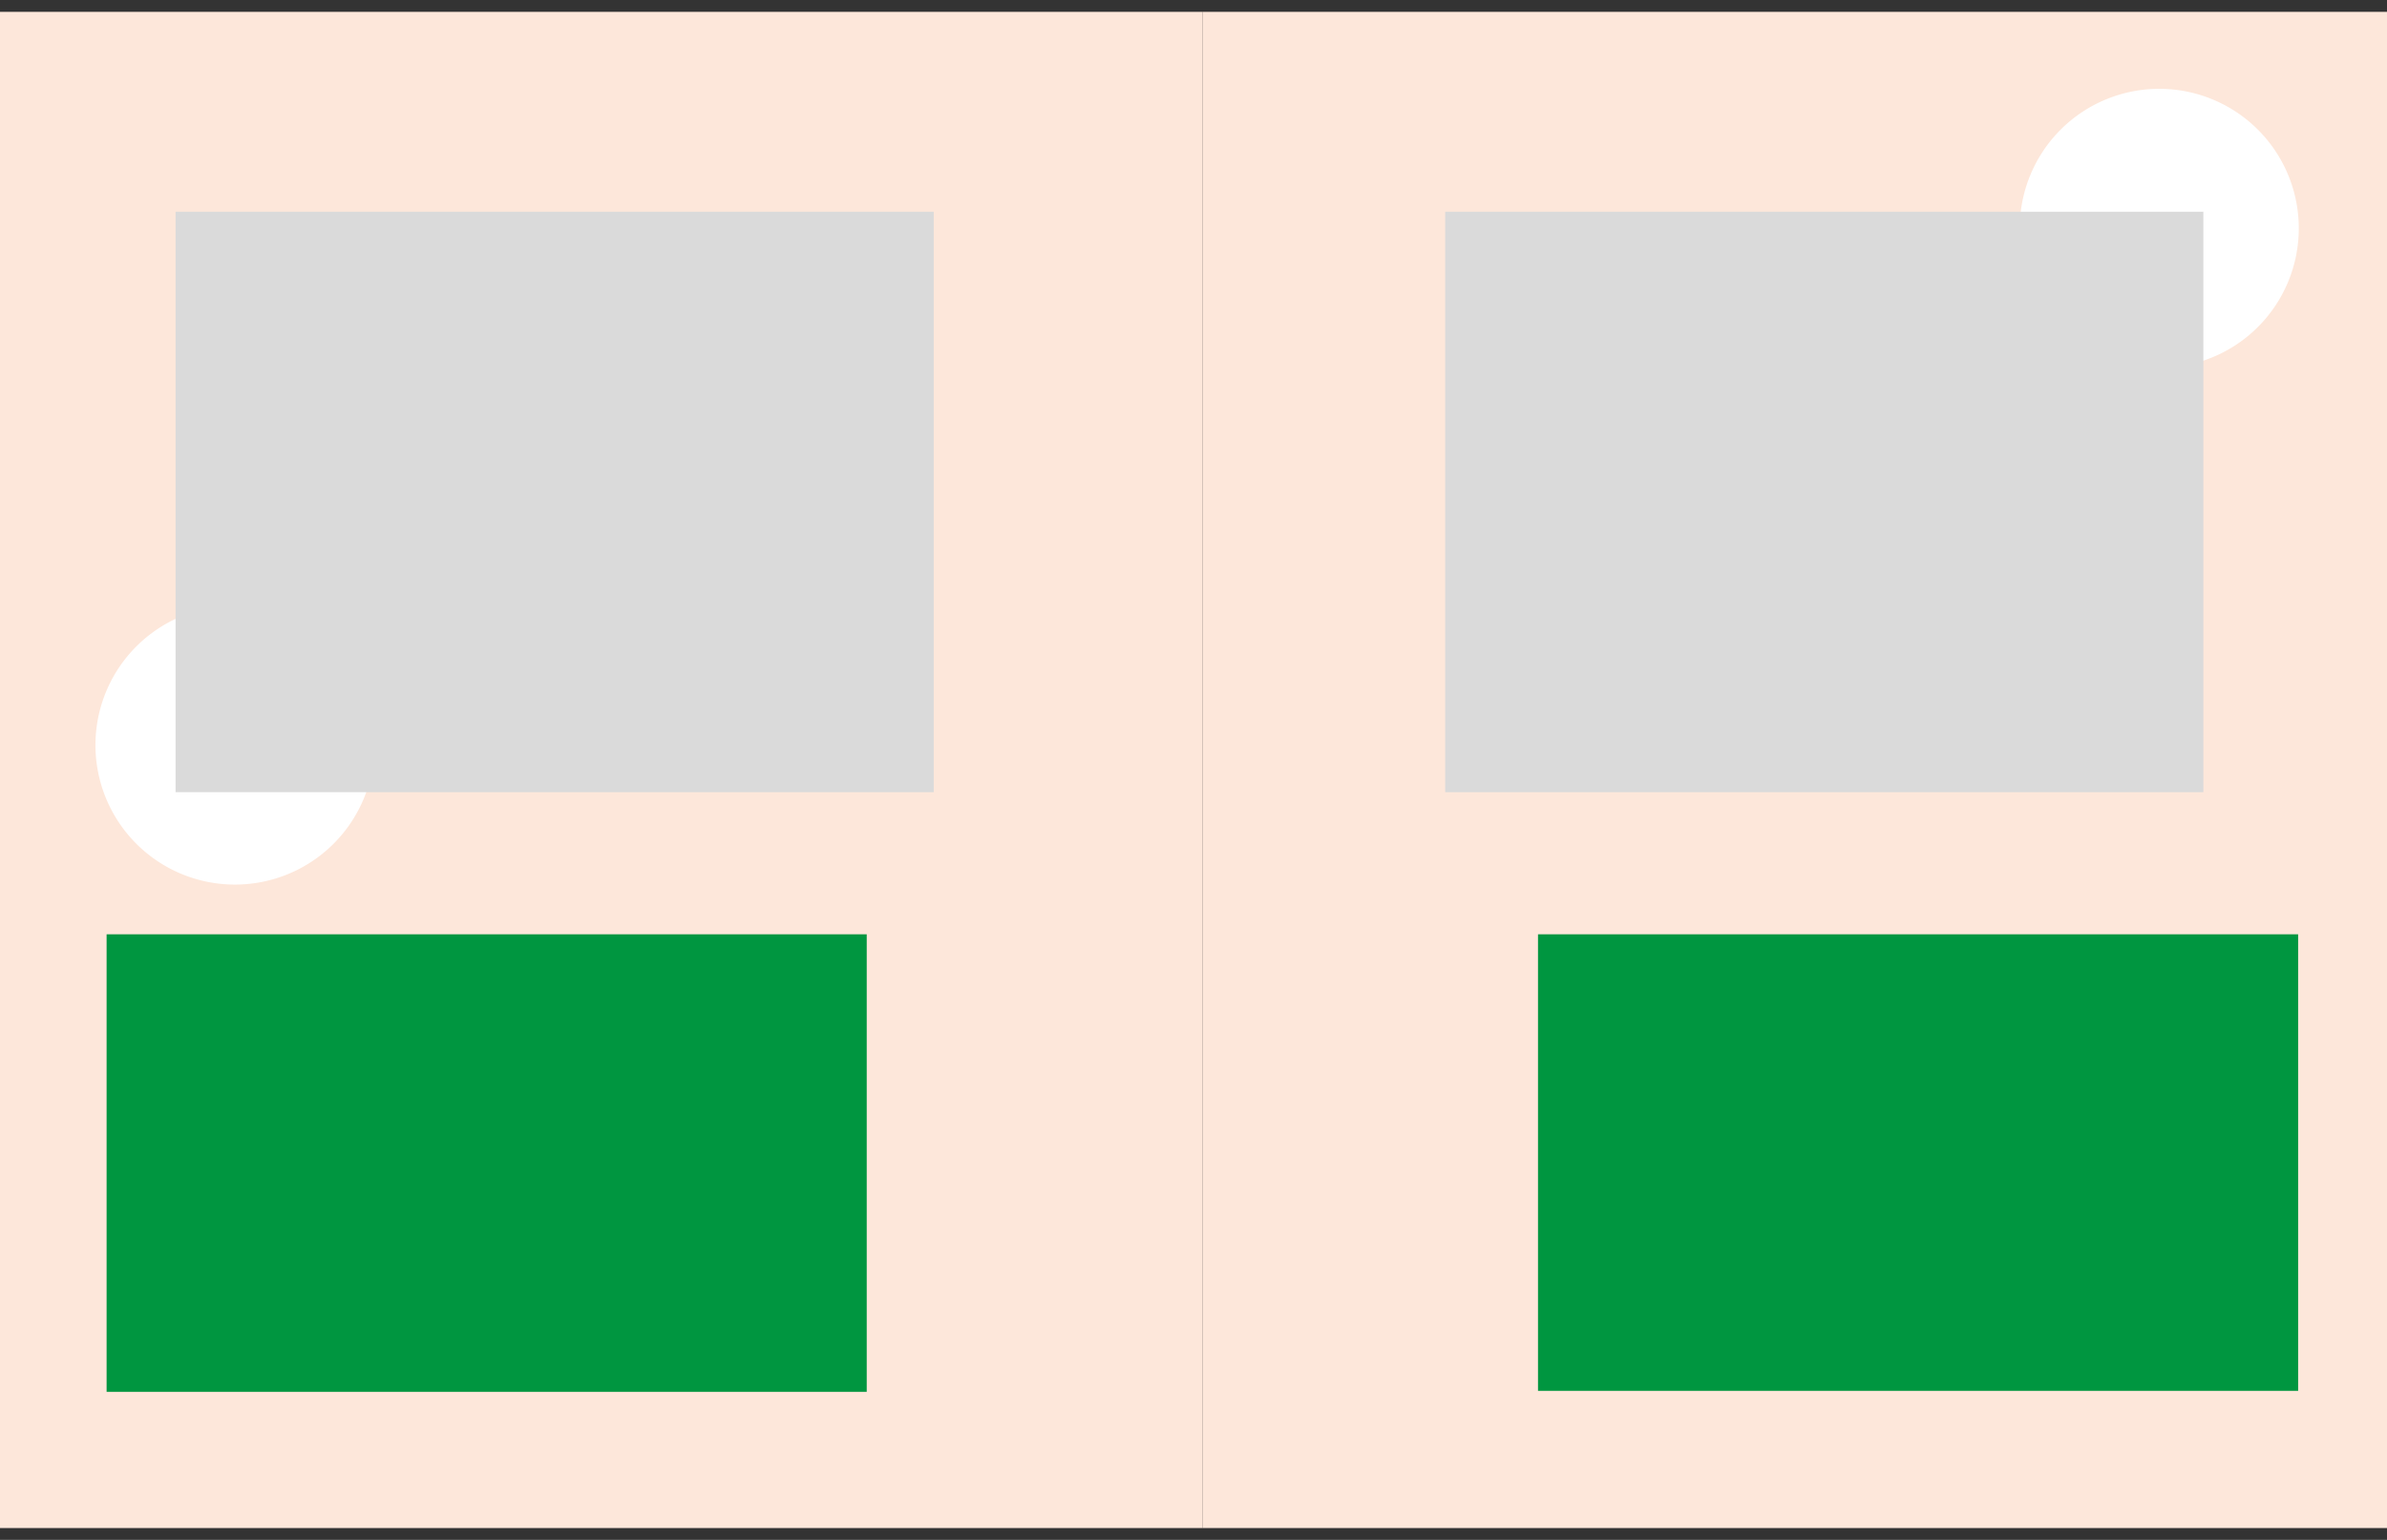 <?xml version="1.0" encoding="UTF-8" standalone="no"?>
<svg
   xmlns:dc="http://purl.org/dc/elements/1.1/"
   xmlns:cc="http://creativecommons.org/ns#"
   xmlns:rdf="http://www.w3.org/1999/02/22-rdf-syntax-ns#"
   xmlns:svg="http://www.w3.org/2000/svg"
   xmlns="http://www.w3.org/2000/svg"
   xmlns:sodipodi="http://sodipodi.sourceforge.net/DTD/sodipodi-0.dtd"
   xmlns:inkscape="http://www.inkscape.org/namespaces/inkscape"
   id="Layer_1"
   data-name="Layer 1"
   viewBox="0 0 1142.37 737.01"
   version="1.1"
   sodipodi:docname="dl-21-01-2021-46.svg"
   inkscape:version="1.0 (4035a4f, 2020-05-01)">
  <rect x="0" y="0" width="1142.37" height="737.01" fill="#333333" stroke="none"/>
  <sodipodi:namedview
     inkscape:document-rotation="0"
     pagecolor="#ffffff"
     bordercolor="#666666"
     borderopacity="1"
     objecttolerance="10"
     gridtolerance="10"
     guidetolerance="10"
     inkscape:pageopacity="0"
     inkscape:pageshadow="2"
     inkscape:window-width="1080"
     inkscape:window-height="704"
     id="namedview1187"
     showgrid="false"
     inkscape:zoom="0.53182881"
     inkscape:cx="571.185"
     inkscape:cy="368.505"
     inkscape:window-x="0"
     inkscape:window-y="100"
     inkscape:window-maximized="0"
     inkscape:current-layer="Layer_1" />
  <defs
     id="defs1120">
    <style
       id="style1115">.cls-1,.cls-9{fill:none;}.cls-2{fill:#fff;}.cls-3{fill:#c0bee0;}.cls-4{fill:#fde7da;}.cls-5{fill:#009640;}.cls-6,.cls-7{font-size:18px;fill:#e74310;font-family:AmericanTypewriter-Light, American Typewriter;font-weight:300;}.cls-7{letter-spacing:-0.07em;}.cls-8{clip-path:url(#clip-path);}.cls-9{stroke:#1d1d1b;stroke-width:0.5px;}.cls-10{fill:#ededed;}</style>
  </defs>
  <polygon
     style="fill:#fde7da"
     class="cls-3"
     points="575.43,731.34 575.43,5.67 0,5.67 0,731.34 "
     id="polygon26105" />
  <path
     style="fill:#ffffff"
     class="cls-4"
     d="m 112.44,423.37 a 66.77,66.77 0 0 0 66.77,-66.76 66.78,66.78 0 0 0 -66.77,-66.77 66.77,66.77 0 0 0 -66.76,66.77 66.76,66.76 0 0 0 66.76,66.76 z"
     id="path26113" />
  <polygon
     style="fill:#dadada"
     class="cls-5"
     points="446.87,101.34 84.03,101.34 84.03,379.13 446.87,379.13 "
     id="polygon26117" />
  <polygon
     style="fill:#009640"
     class="cls-6"
     points="51.02,447.17 51.02,666.14 414.8,666.14 414.8,447.17 "
     id="polygon26169" />
  <polygon
     style="fill:#fde7da"
     class="cls-3"
     points="575.43,5.67 575.43,731.34 1150.87,731.34 1150.87,5.67 "
     id="polygon26109" />
  <path
     style="fill:#ffffff"
     class="cls-4"
     d="m 1033.38,176.05 a 66.77,66.77 0 1 0 -66.77,-66.77 66.76,66.76 0 0 0 66.77,66.77 z"
     id="path26111" />
  <polygon
     style="fill:#dadada"
     class="cls-5"
     points="1054.49,101.34 691.65,101.34 691.65,379.13 1054.49,379.13 "
     id="polygon26115" />
  <polygon
     style="fill:#009640"
     class="cls-6"
     points="736.06,447.17 736.06,665.67 1099.84,665.67 1099.84,447.17 "
     id="polygon26119" />
</svg>
